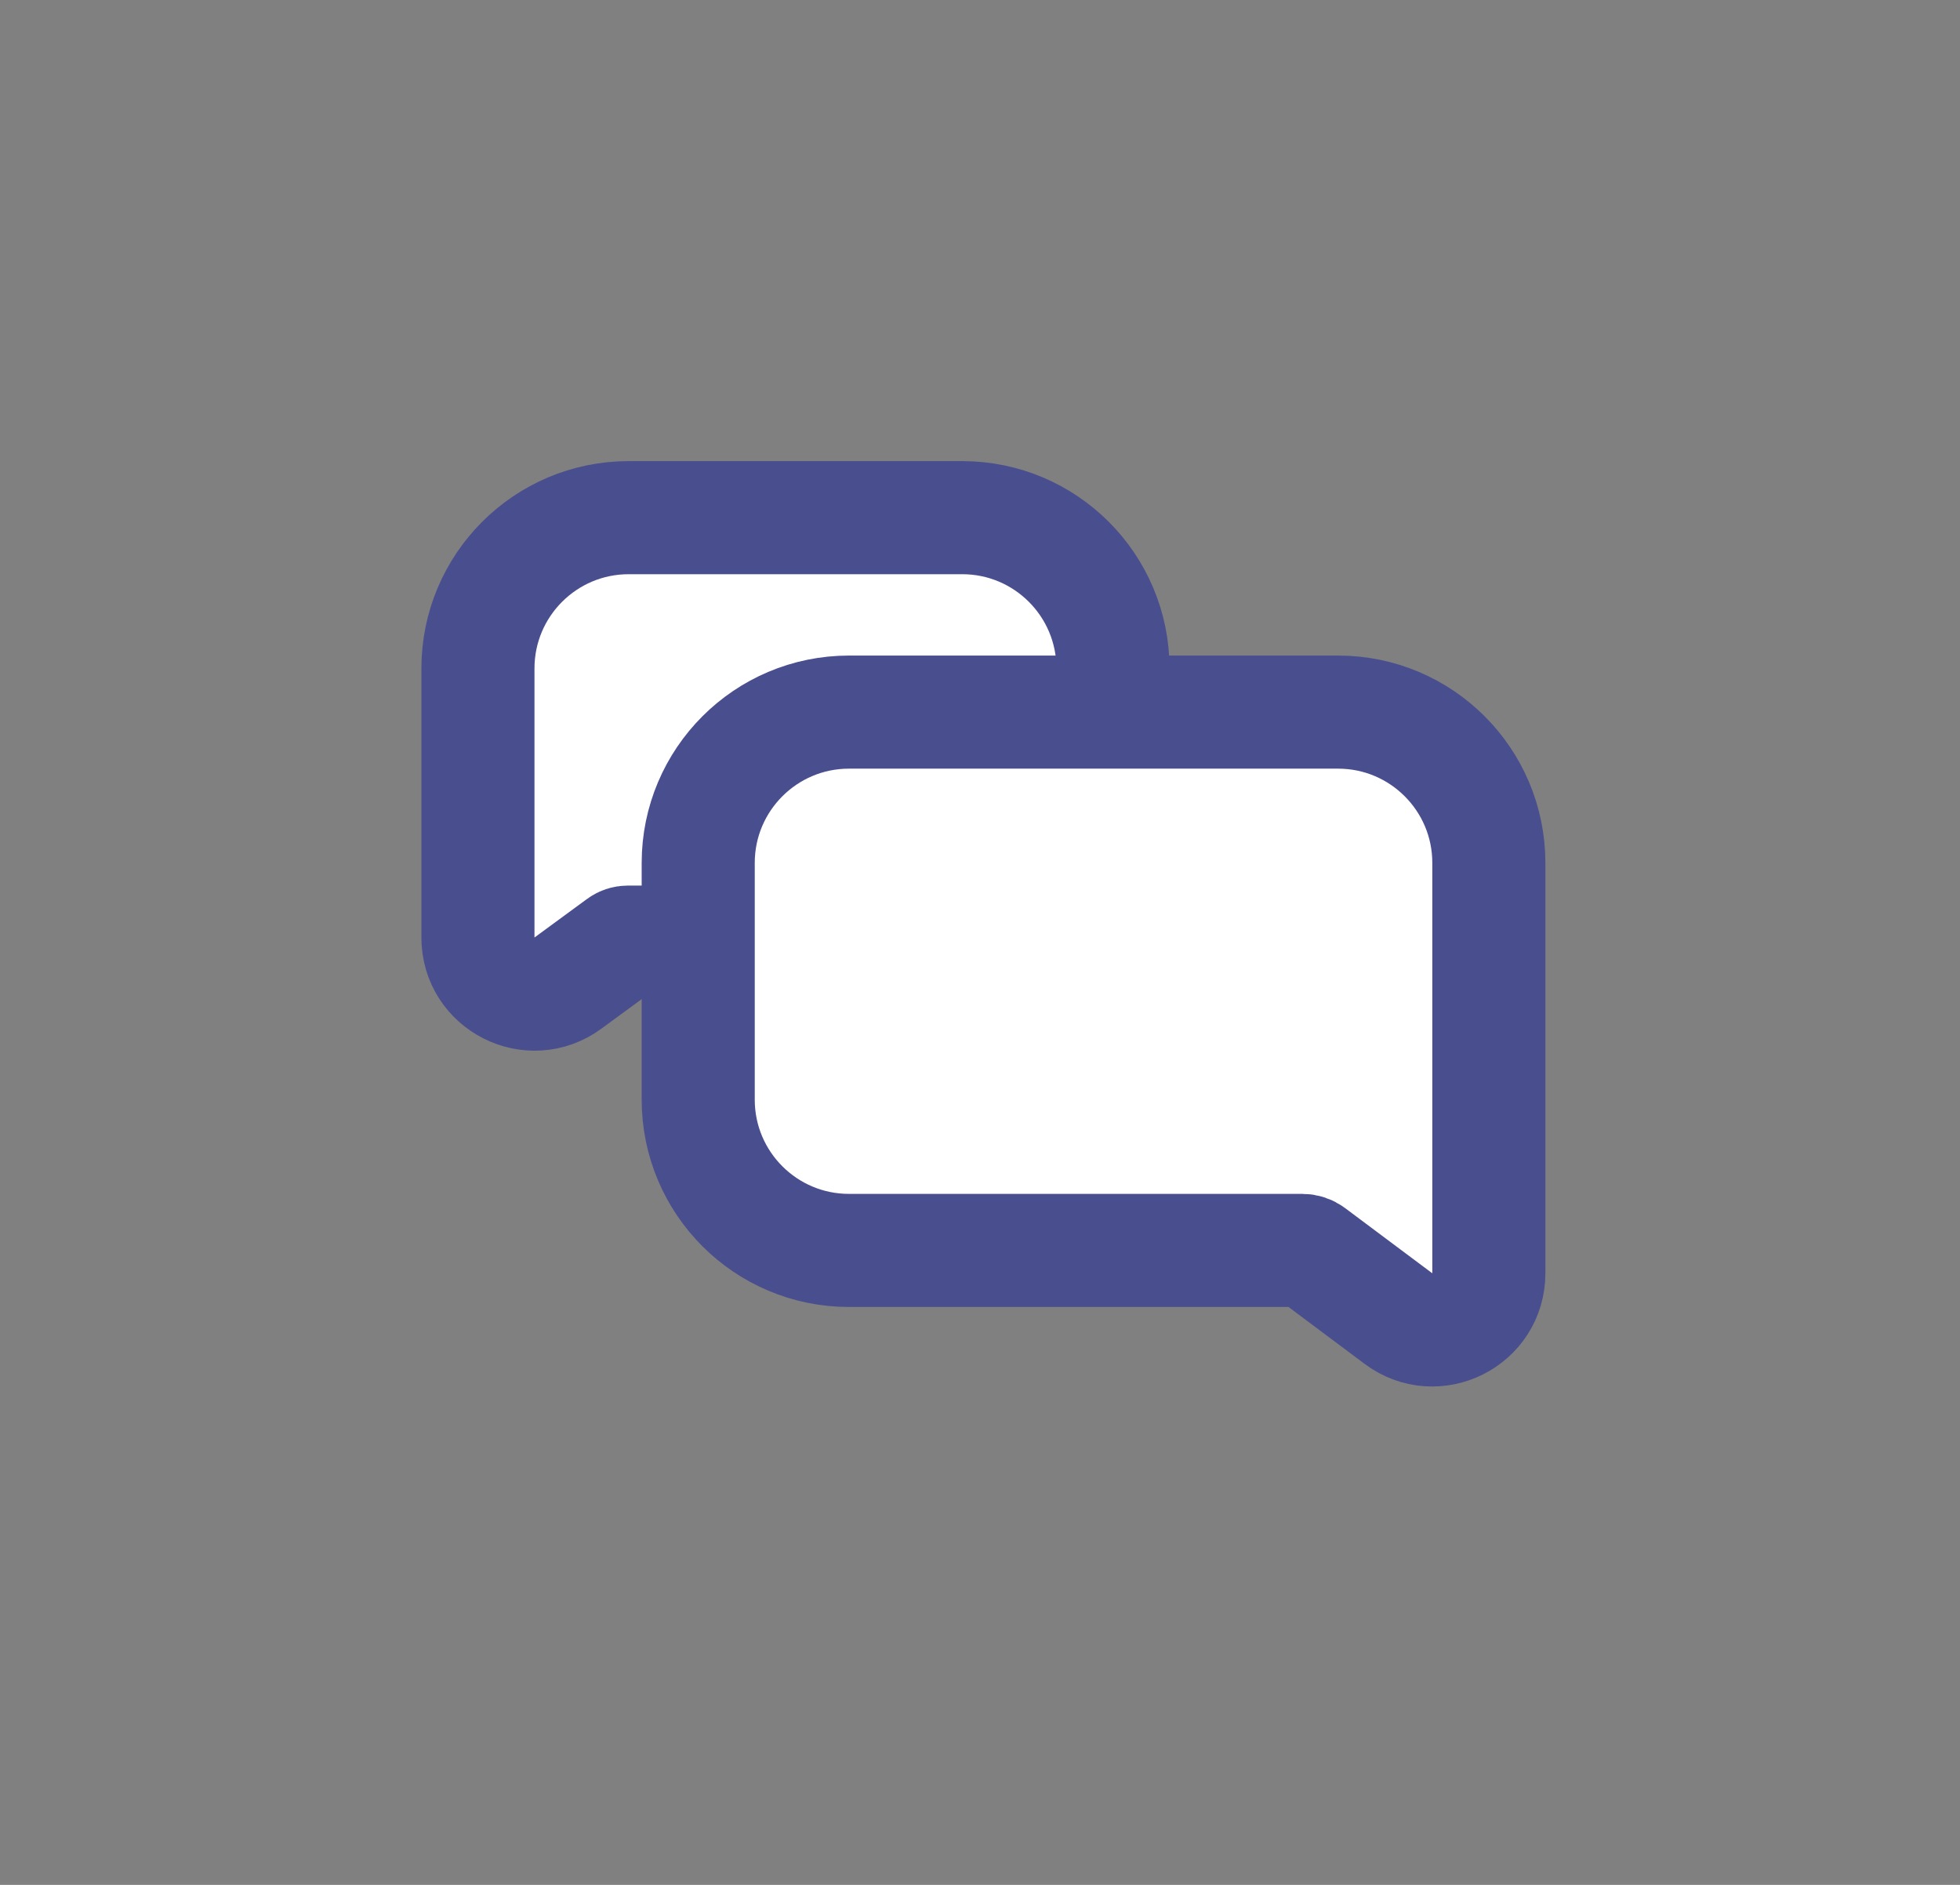 <svg width="26" height="25" viewBox="0 0 26 25" fill="none" xmlns="http://www.w3.org/2000/svg">
<rect x="0" y="0" width="26" height="25" fill="#808080" stroke="none"/>
<path d="M6.34 12.435C6.34 13.049 7.038 13.403 7.534 13.039L8.232 12.527C8.259 12.507 8.293 12.496 8.327 12.496H12.764C13.869 12.496 14.764 11.6 14.764 10.496V8.866C14.764 7.762 13.869 6.866 12.764 6.866H8.34C7.235 6.866 6.34 7.762 6.34 8.866V12.435Z" fill="white" stroke="#494E8F" stroke-width="1.5" stroke-miterlimit="10"/>
<path d="M19.75 16.888C19.75 17.506 19.046 17.859 18.551 17.489L17.394 16.624C17.36 16.599 17.319 16.585 17.276 16.585H11.262C10.158 16.585 9.262 15.69 9.262 14.585V11.445C9.262 10.341 10.158 9.445 11.262 9.445H17.75C18.855 9.445 19.75 10.341 19.75 11.445V16.888Z" fill="white" stroke="#494E8F" stroke-width="1.5" stroke-miterlimit="10"/>
</svg>
